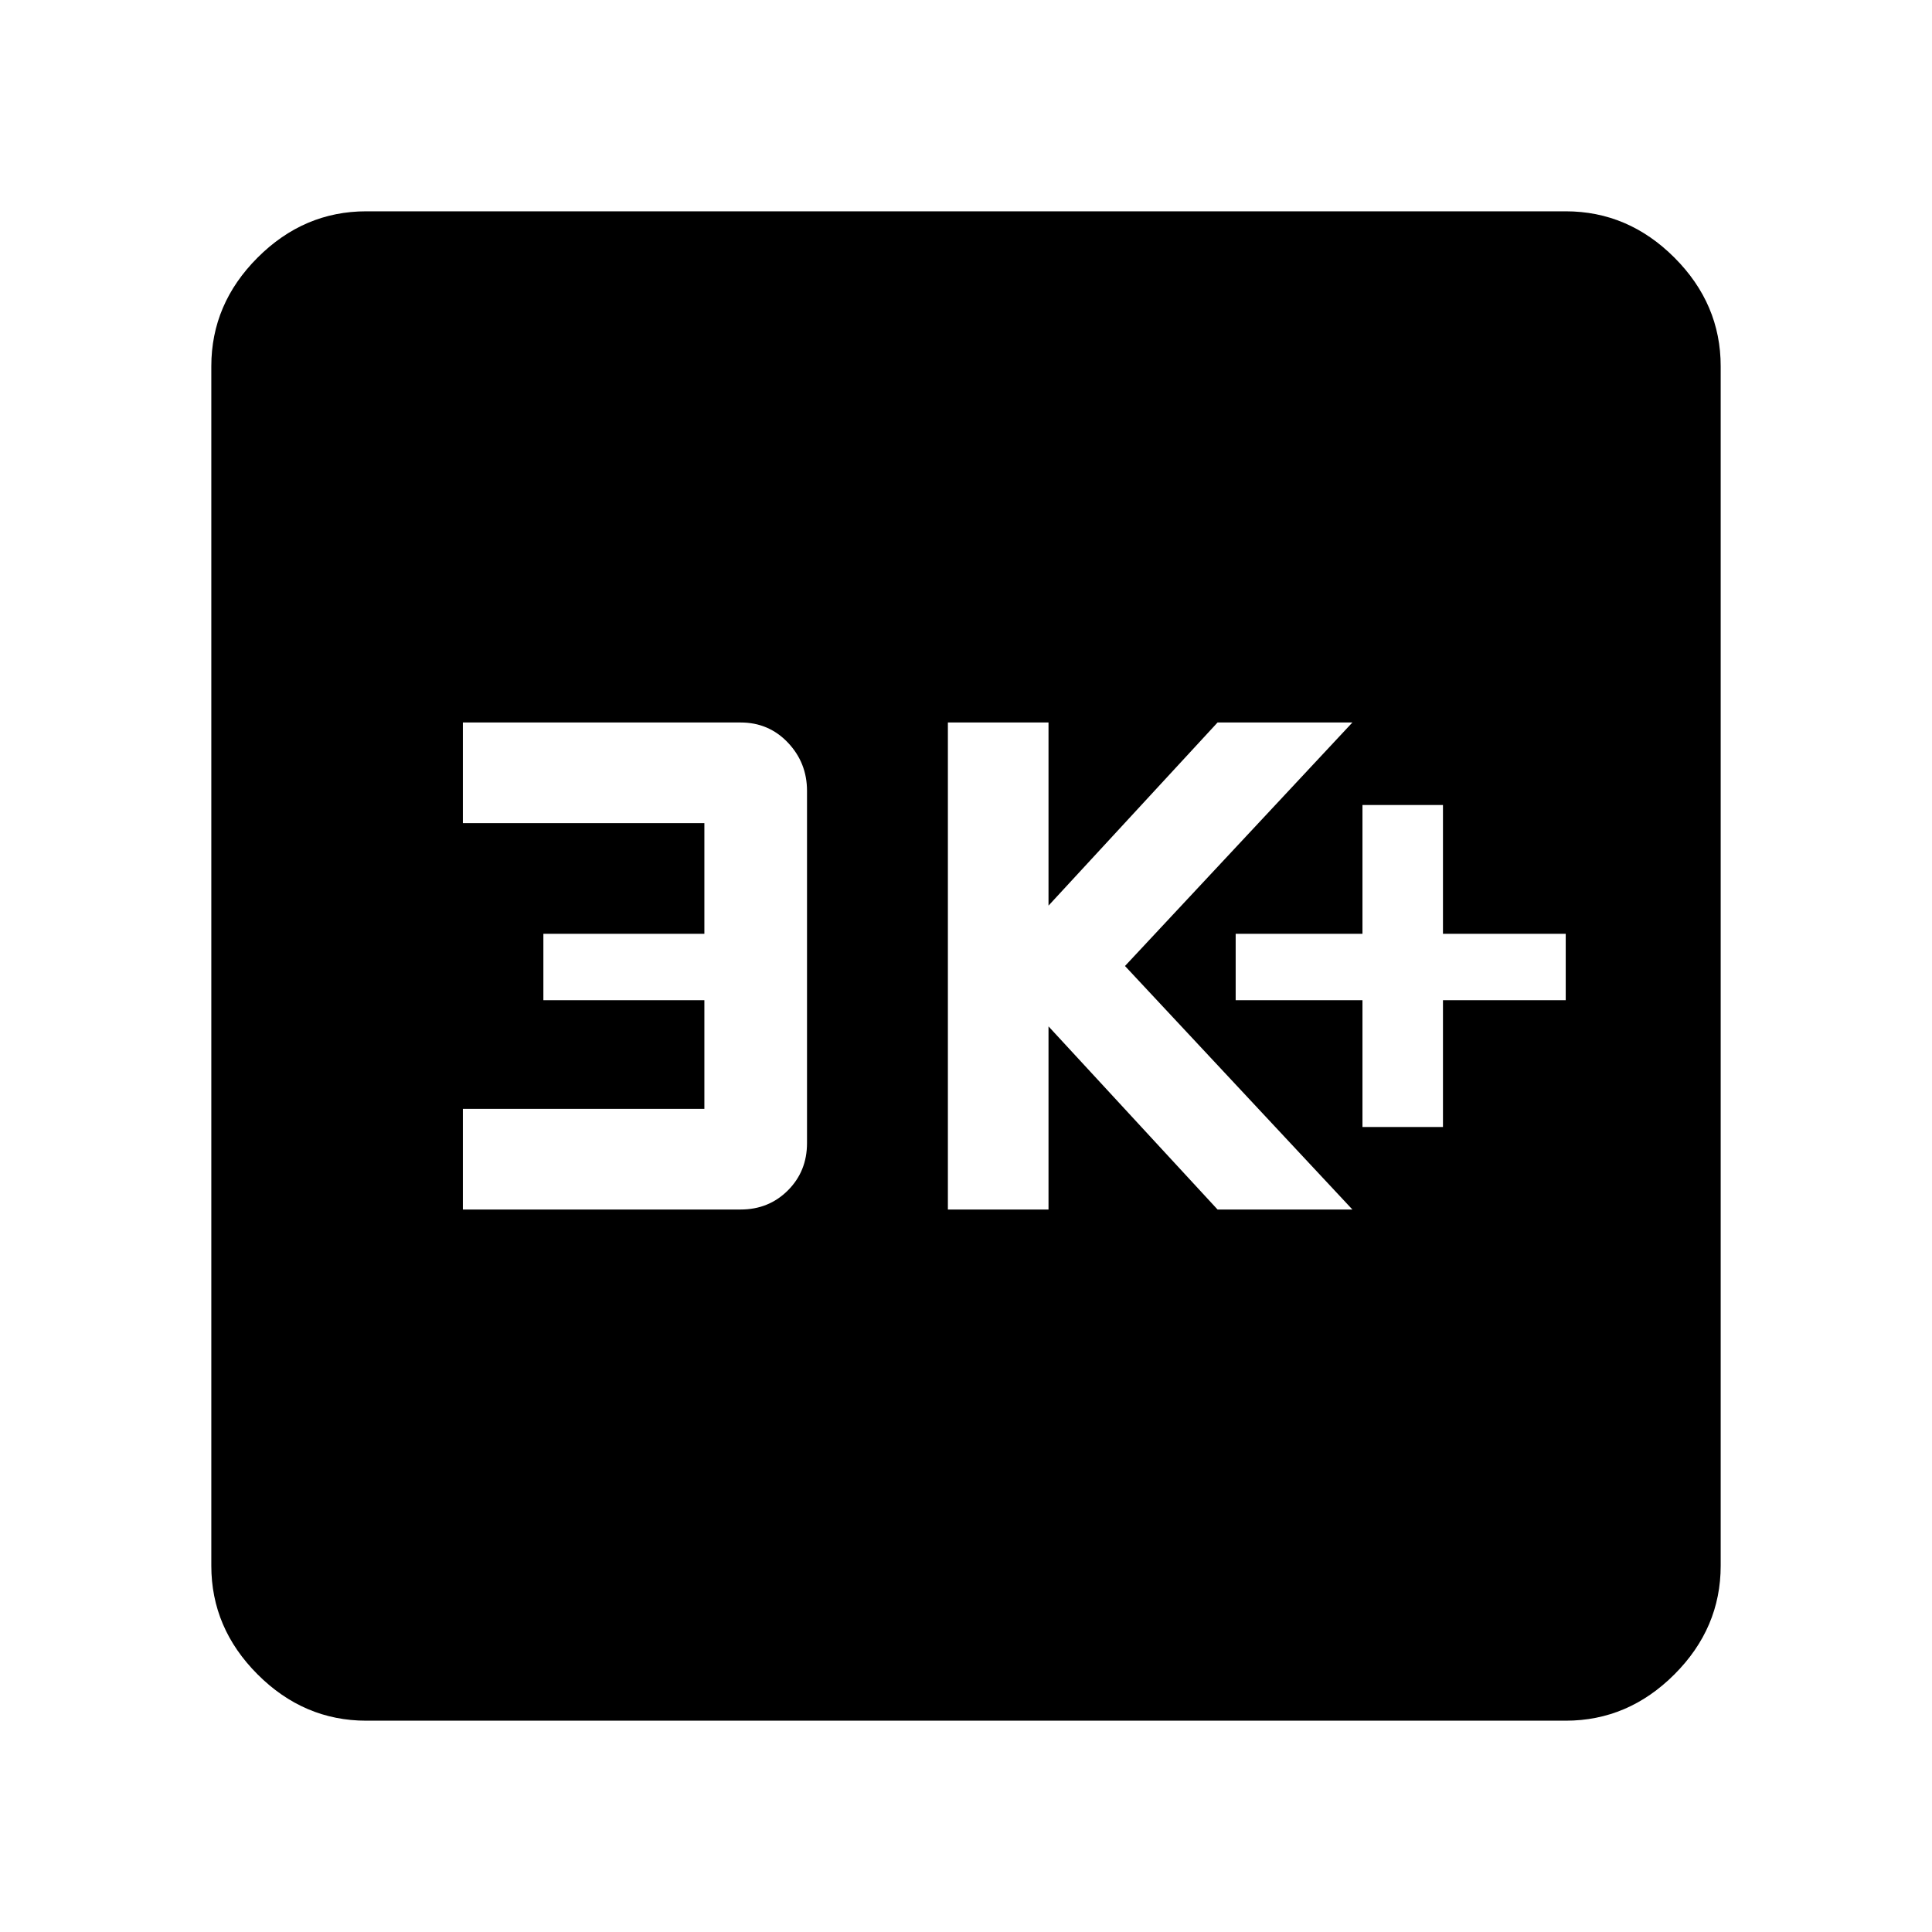 <svg xmlns="http://www.w3.org/2000/svg" height="48" width="48"><path d="M33.85 28H35.85V24.85H38.9V23.2H35.85V20H33.85V23.2H30.7V24.85H33.85ZM23.55 30.05H26.05V25.5L30.25 30.05H33.6L27.95 24L33.6 17.95H30.25L26.05 22.5V17.95H23.55ZM11.5 30.05H18.4Q19.1 30.05 19.575 29.575Q20.05 29.1 20.05 28.4V19.65Q20.05 18.95 19.575 18.45Q19.1 17.95 18.4 17.95H11.5V20.45H17.5V23.2H13.5V24.85H17.5V27.55H11.5ZM9.1 42.75Q7.55 42.75 6.4 41.6Q5.25 40.45 5.25 38.9V9.1Q5.25 7.55 6.4 6.4Q7.55 5.25 9.1 5.25H38.9Q40.45 5.25 41.6 6.4Q42.75 7.55 42.75 9.1V38.9Q42.75 40.45 41.6 41.6Q40.45 42.75 38.9 42.75Z"/></svg>